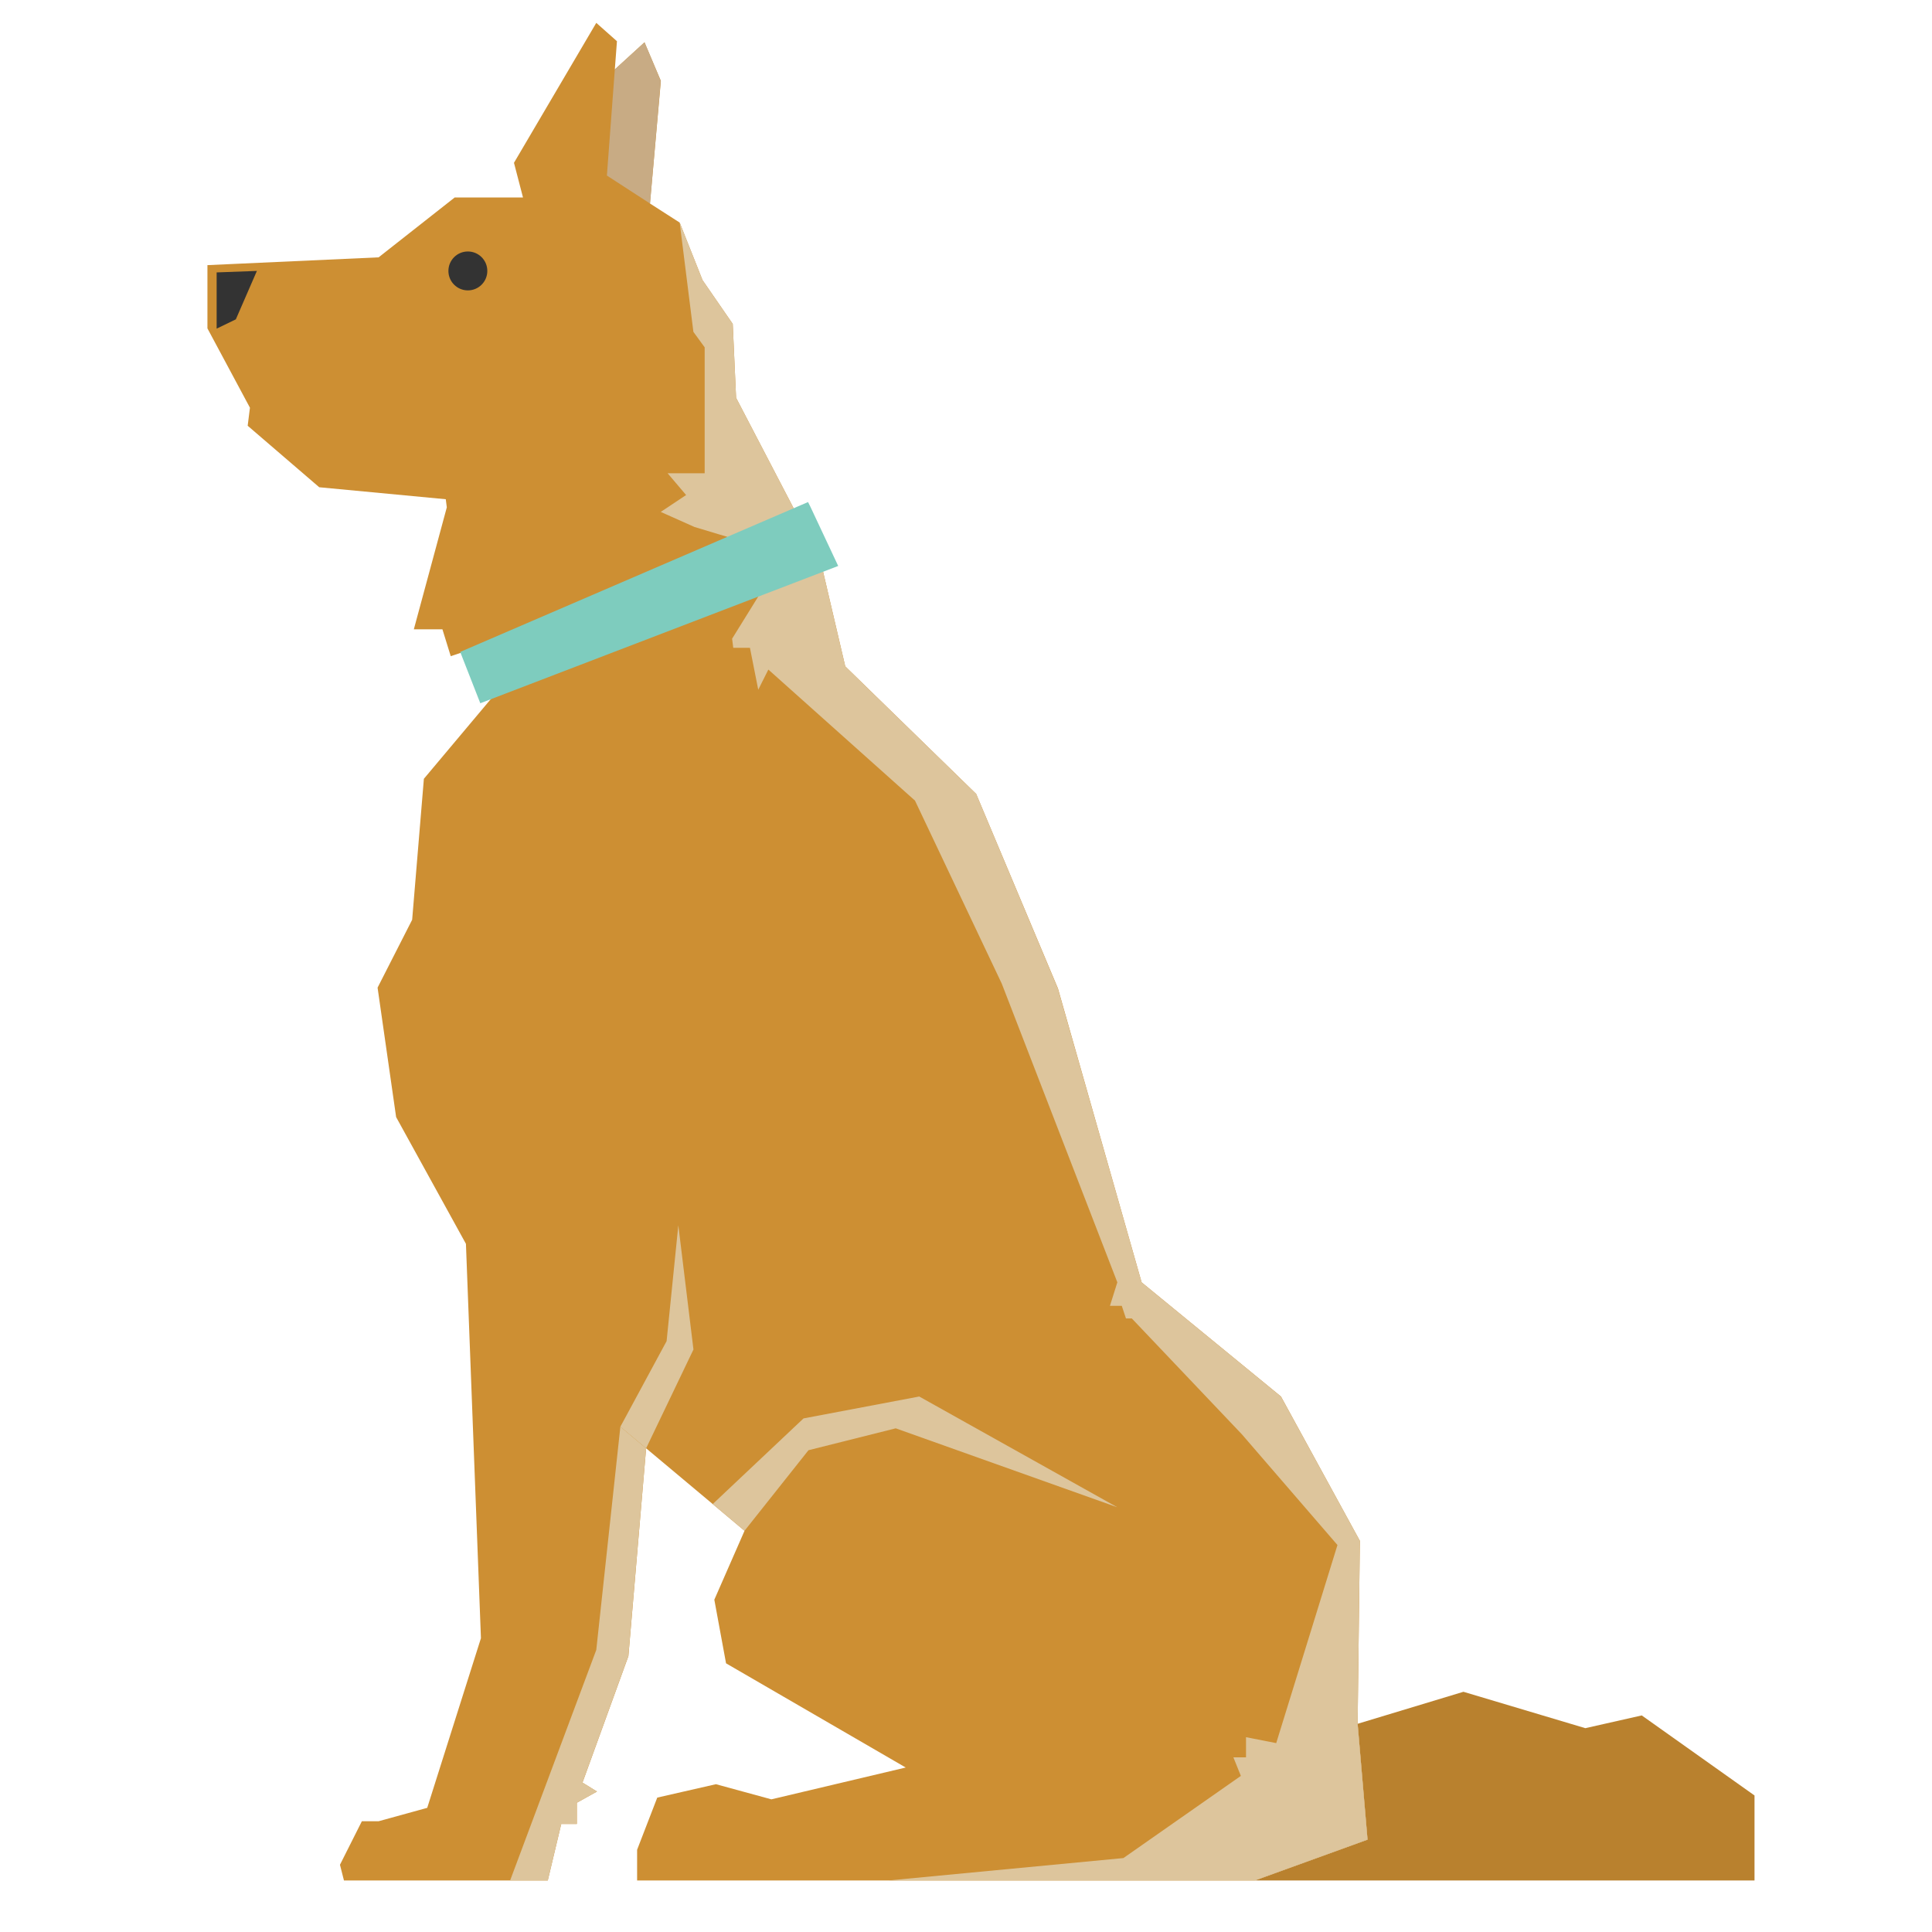 <?xml version="1.0" encoding="utf-8"?>
<!-- Generator: Adobe Illustrator 25.0.0, SVG Export Plug-In . SVG Version: 6.00 Build 0)  -->
<svg version="1.1" id="Layer_1" xmlns="http://www.w3.org/2000/svg" xmlns:xlink="http://www.w3.org/1999/xlink" x="0px" y="0px"
	 viewBox="0 0 300 300" style="enable-background:new 0 0 300 300;" xml:space="preserve">
<style type="text/css">
	.st0{fill:#CD8F33;}
	.st1{fill:#B9812E;}
	.st2{fill:#C8AB84;}
	.st3{fill:#DDC59C;}
	.st4{fill:#333333;}
	.st5{fill:#7ECCBE;}
</style>
<g>
	<polygon class="st0" points="212.35,285.66 194.85,292 98.93,292 98.93,287.23 102.06,279.13 111.17,277.05 119.78,279.4 
		140.64,274.46 112.74,258.28 110.92,248.4 115.61,237.7 110.67,233.55 100.33,224.89 97.58,257.16 90.45,276.8 92.7,278.19 
		89.57,279.93 89.57,283.22 87.15,283.22 85.06,292 53.41,292 52.79,289.56 56.19,282.8 58.79,282.8 66.34,280.72 74.68,254.38 
		72.35,193.14 61.51,173.46 58.63,153.36 64,142.82 65.82,120.93 76.77,107.89 73.91,100.59 69.99,101.89 68.7,97.72 64.26,97.72 
		69.38,78.78 69.22,77.52 49.57,75.66 38.46,66.11 38.81,63.31 32.21,50.99 32.21,41.17 37.25,40.94 58.79,39.96 70.61,30.66 
		81.21,30.66 79.81,25.28 92.59,3.55 95.8,6.4 95.47,10.78 100.08,6.57 102.62,12.56 100.93,31.6 105.54,34.56 109.09,43.5 
		113.78,50.3 114.3,61.77 123.41,79.26 123.62,79.68 123.7,79.85 127.69,88.31 127.71,88.35 131.25,103.47 151.58,123.28 
		164.28,153.49 177.27,199.12 198.91,216.85 211.16,239.26 210.81,267.67 	"/>
	<polygon class="st1" points="272.44,278.8 272.44,292 194.85,292 212.35,285.66 210.81,267.67 227.24,262.7 246.17,268.35 
		254.93,266.37 	"/>
	<polygon class="st2" points="102.6,12.56 100.93,31.6 94.24,27.26 95.47,10.78 100.08,6.57 	"/>
	<polygon class="st3" points="173.5,234.05 139.09,221.79 125.54,225.19 115.61,237.7 110.67,233.55 124.77,220.25 142.74,216.85 	
		"/>
	<polygon class="st3" points="97.57,257.16 90.44,276.8 92.7,278.19 89.57,279.93 89.57,283.22 87.15,283.22 85.06,292 79.21,292 
		92.59,256.2 96.33,221.54 100.33,224.89 	"/>
	<polygon class="st4" points="39.89,42.07 36.62,49.59 33.64,51.03 33.64,42.3 	"/>
	<polygon class="st3" points="96.33,221.54 103.51,208.25 105.33,190.26 107.68,209.55 100.33,224.89 	"/>
	<polygon class="st3" points="212.35,285.66 194.85,292 137.95,292 174.44,288.52 192.68,275.76 191.52,272.88 193.48,272.88 
		193.48,269.75 198.17,270.67 207.68,239.91 192.83,222.71 175.75,204.73 174.84,204.73 174.19,202.77 172.35,202.77 173.5,199.12 
		155.55,152.73 142.08,124.32 119.31,103.97 117.74,107.1 116.45,100.59 113.86,100.59 113.68,99.18 117.74,92.63 112.92,83.35 
		111.63,82.97 107.84,81.83 102.6,79.49 106.54,76.87 103.67,73.49 109.42,73.49 109.42,53.93 107.67,51.53 105.54,34.56 
		109.09,43.5 113.78,50.3 114.3,61.77 123.41,79.26 123.62,79.68 123.71,79.85 127.69,88.31 127.71,88.35 131.25,103.47 
		151.58,123.28 164.26,153.5 177.27,199.12 198.9,216.85 211.16,239.26 210.81,267.67 	"/>
	<polygon class="st5" points="130.16,87.88 74.58,109.2 71.46,101.23 125.47,77.96 125.7,78.41 125.83,78.67 130.13,87.83 	"/>
	<path class="st4" d="M75.67,42.07c0,1.67-1.35,3.02-3.02,3.02c-1.67,0-3.02-1.35-3.02-3.02c0-1.67,1.35-3.02,3.02-3.02
		C74.32,39.05,75.67,40.4,75.67,42.07z"/>
</g>
</svg>
